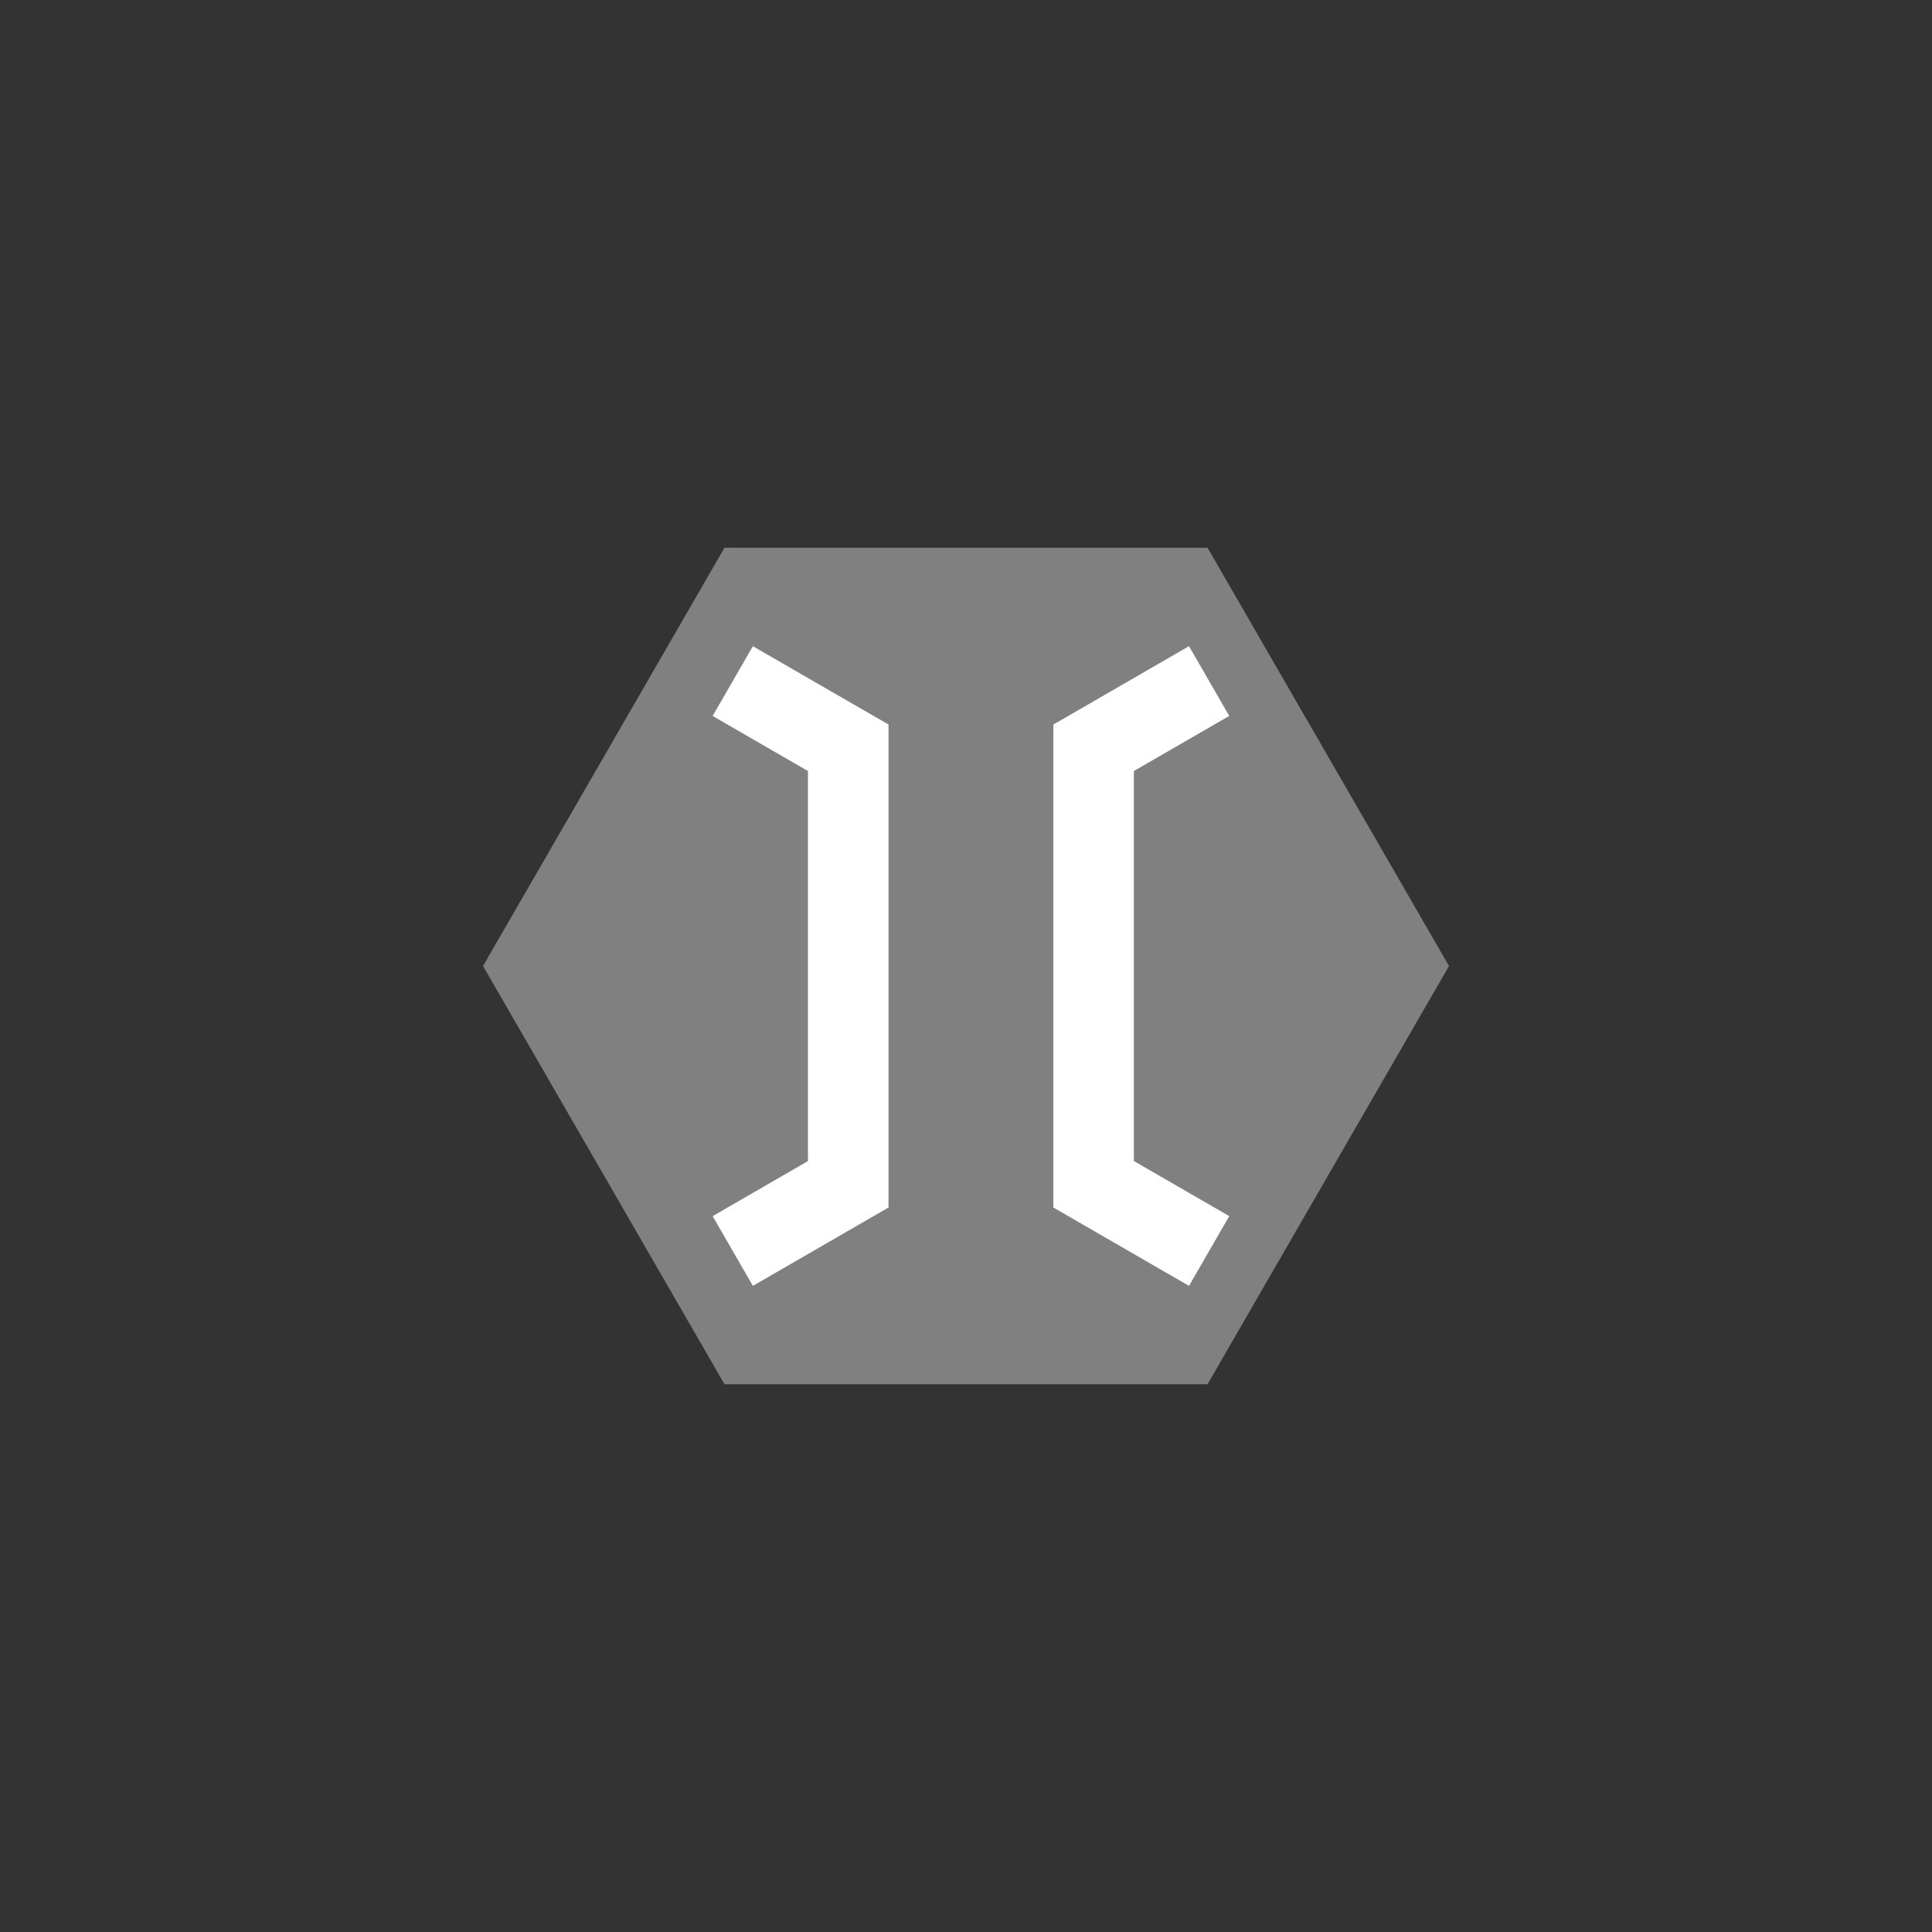 <?xml version='1.0' encoding='utf-8'?>
<svg xmlns="http://www.w3.org/2000/svg" id="svg18" width="12mm" height="12mm" version="1.2" viewBox="0 0 34.016 34.016">
 <rect x="0" y="0" width="34.016" height="34.016" fill="#333333" stroke="none"/>
 <title>Reference - Bridge</title><desc>Adapted from Poster 2025 – National Incident Feature Service (NIFS) Symbology. This is an unofficial adaptation for use in QGIS</desc><path id="path259" transform="matrix(0 .75 -.75 0 23.386 4.252)" d="m17.008 19.842-9.819-5.669-3e-7 -11.339 9.819-5.669 9.819 5.669v11.339z" fill="#808080" stroke-linecap="round" stroke-linejoin="round" stroke-width="1.512" style="paint-order:markers fill stroke" />
 <path id="path259-1" transform="matrix(0 .75 -.75 0 24.886 4.252)" d="m9.501 15.507 1.637 0.945 1.293-2.238h9.156l1.293 2.238 1.637-0.945-1.84-3.184h-11.338l-1.838 3.184z" fill="#fff" stroke-linecap="round" stroke-linejoin="round" stroke-width="1.512" style="paint-order:markers fill stroke" />
 <path id="path259-1-3" d="m20.934 11.377 0.709 1.228-1.679 0.97v6.867l1.679 0.97-0.709 1.228-2.388-1.38v-8.503z" fill="#fff" stroke-linecap="round" stroke-linejoin="round" stroke-width="1.134" style="paint-order:markers fill stroke" />
</svg>